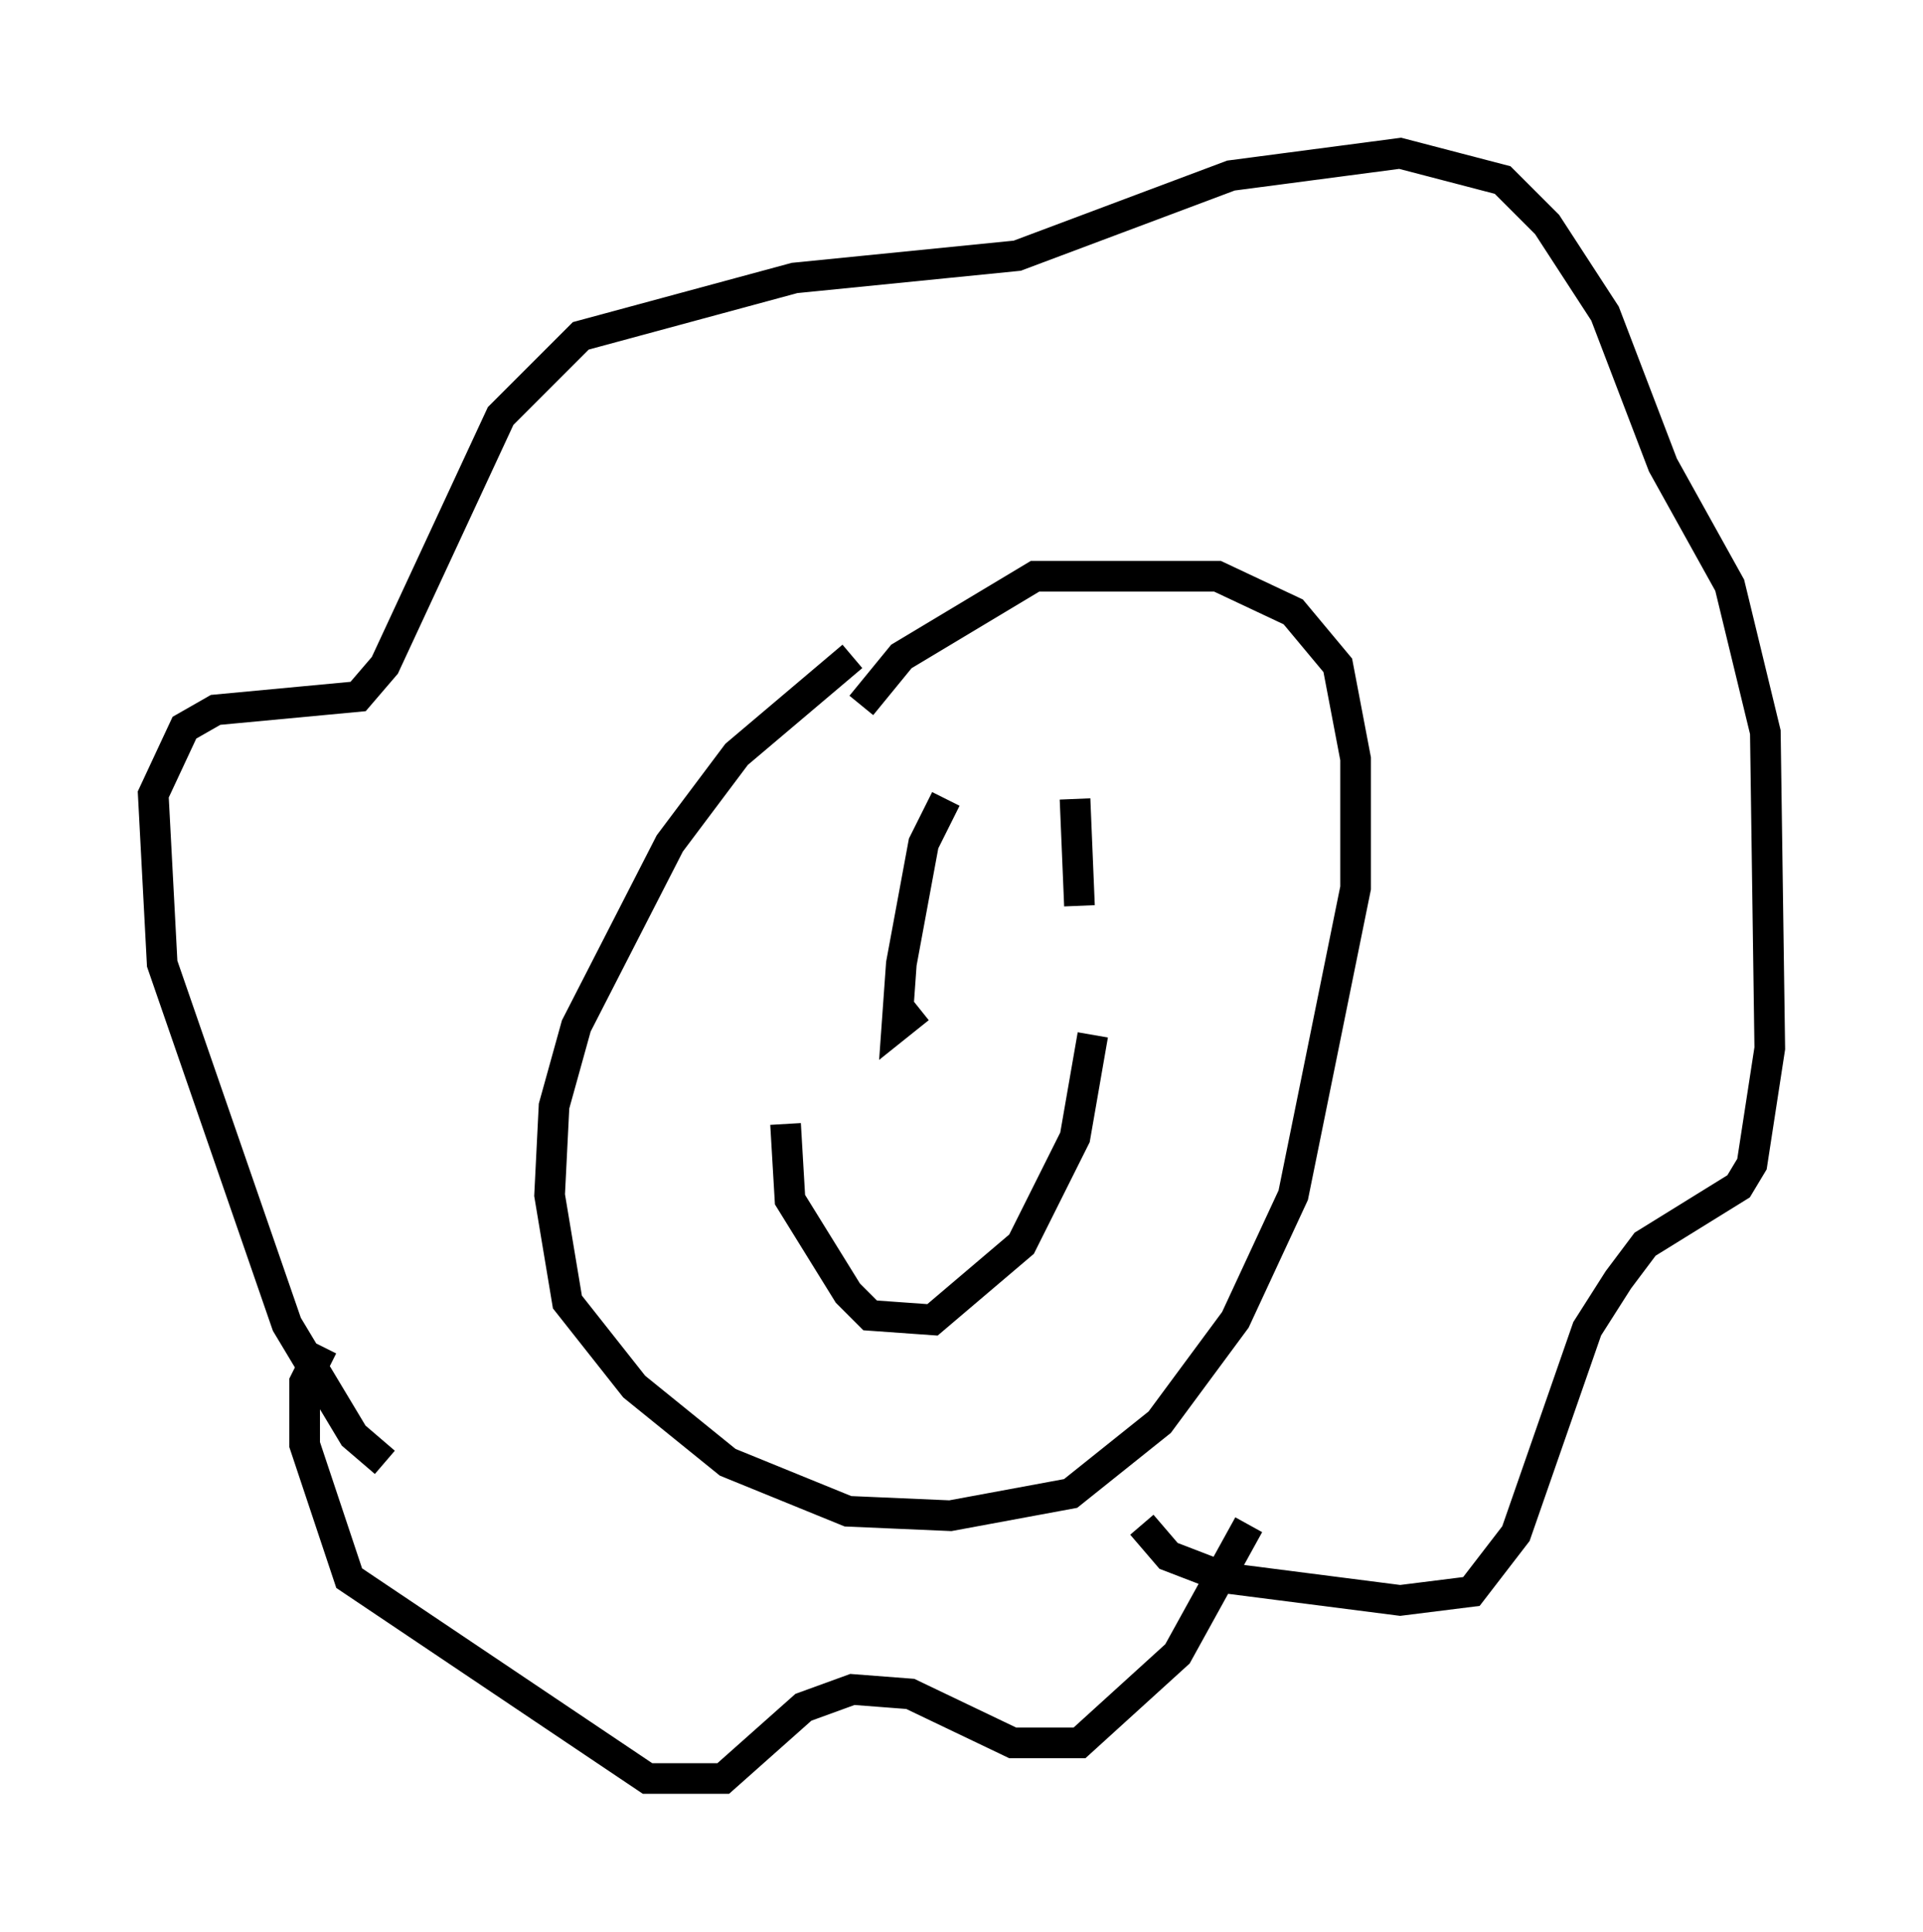<?xml version="1.0" encoding="utf-8" ?>
<svg baseProfile="full" height="63.017" version="1.1" width="62.726" xmlns="http://www.w3.org/2000/svg" xmlns:ev="http://www.w3.org/2001/xml-events" xmlns:xlink="http://www.w3.org/1999/xlink"><defs /><rect fill="white" height="63.017" width="62.726" x="0" y="0" /><path d="M31.726, 20.687 m-3.922, 0.726 l-3.777, 3.196 -2.179, 2.905 l-3.05, 5.955 -0.726, 2.615 l-0.145, 2.905 0.581, 3.486 l2.179, 2.76 3.05, 2.469 l3.922, 1.598 3.341, 0.145 l3.922, -0.726 2.905, -2.324 l2.469, -3.341 1.888, -4.067 l2.034, -10.022 0.0, -4.212 l-0.581, -3.05 -1.453, -1.743 l-2.469, -1.162 -5.955, 0.0 l-4.358, 2.615 -1.307, 1.598 m-15.542, 24.693 l-1.017, -0.872 -2.179, -3.631 l-4.067, -11.765 -0.291, -5.52 l1.017, -2.179 1.017, -0.581 l4.648, -0.436 0.872, -1.017 l3.777, -8.134 2.615, -2.615 l6.972, -1.888 7.263, -0.726 l6.972, -2.615 5.52, -0.726 l3.341, 0.872 1.453, 1.453 l1.888, 2.905 1.888, 4.939 l2.179, 3.922 1.162, 4.793 l0.145, 10.313 -0.581, 3.777 l-0.436, 0.726 -3.05, 1.888 l-0.872, 1.162 -1.017, 1.598 l-2.324, 6.682 -1.453, 1.888 l-2.324, 0.291 -5.665, -0.726 l-1.888, -0.726 -0.872, -1.017 m3.486, 0.0 l-2.324, 4.212 -3.196, 2.905 l-2.179, 0.0 -3.341, -1.598 l-1.888, -0.145 -1.598, 0.581 l-2.615, 2.324 -2.469, 0.0 l-9.732, -6.536 -1.453, -4.358 l0.0, -2.034 0.581, -1.162 m15.106, -7.263 l0.145, 2.469 1.888, 3.05 l0.726, 0.726 2.034, 0.145 l2.905, -2.469 1.743, -3.486 l0.581, -3.341 m-4.793, -7.698 l-0.726, 1.453 -0.726, 3.922 l-0.145, 2.034 0.726, -0.581 m5.084, -6.827 l0.145, 3.486 " fill="none" stroke="black" stroke-width="1" /></svg>